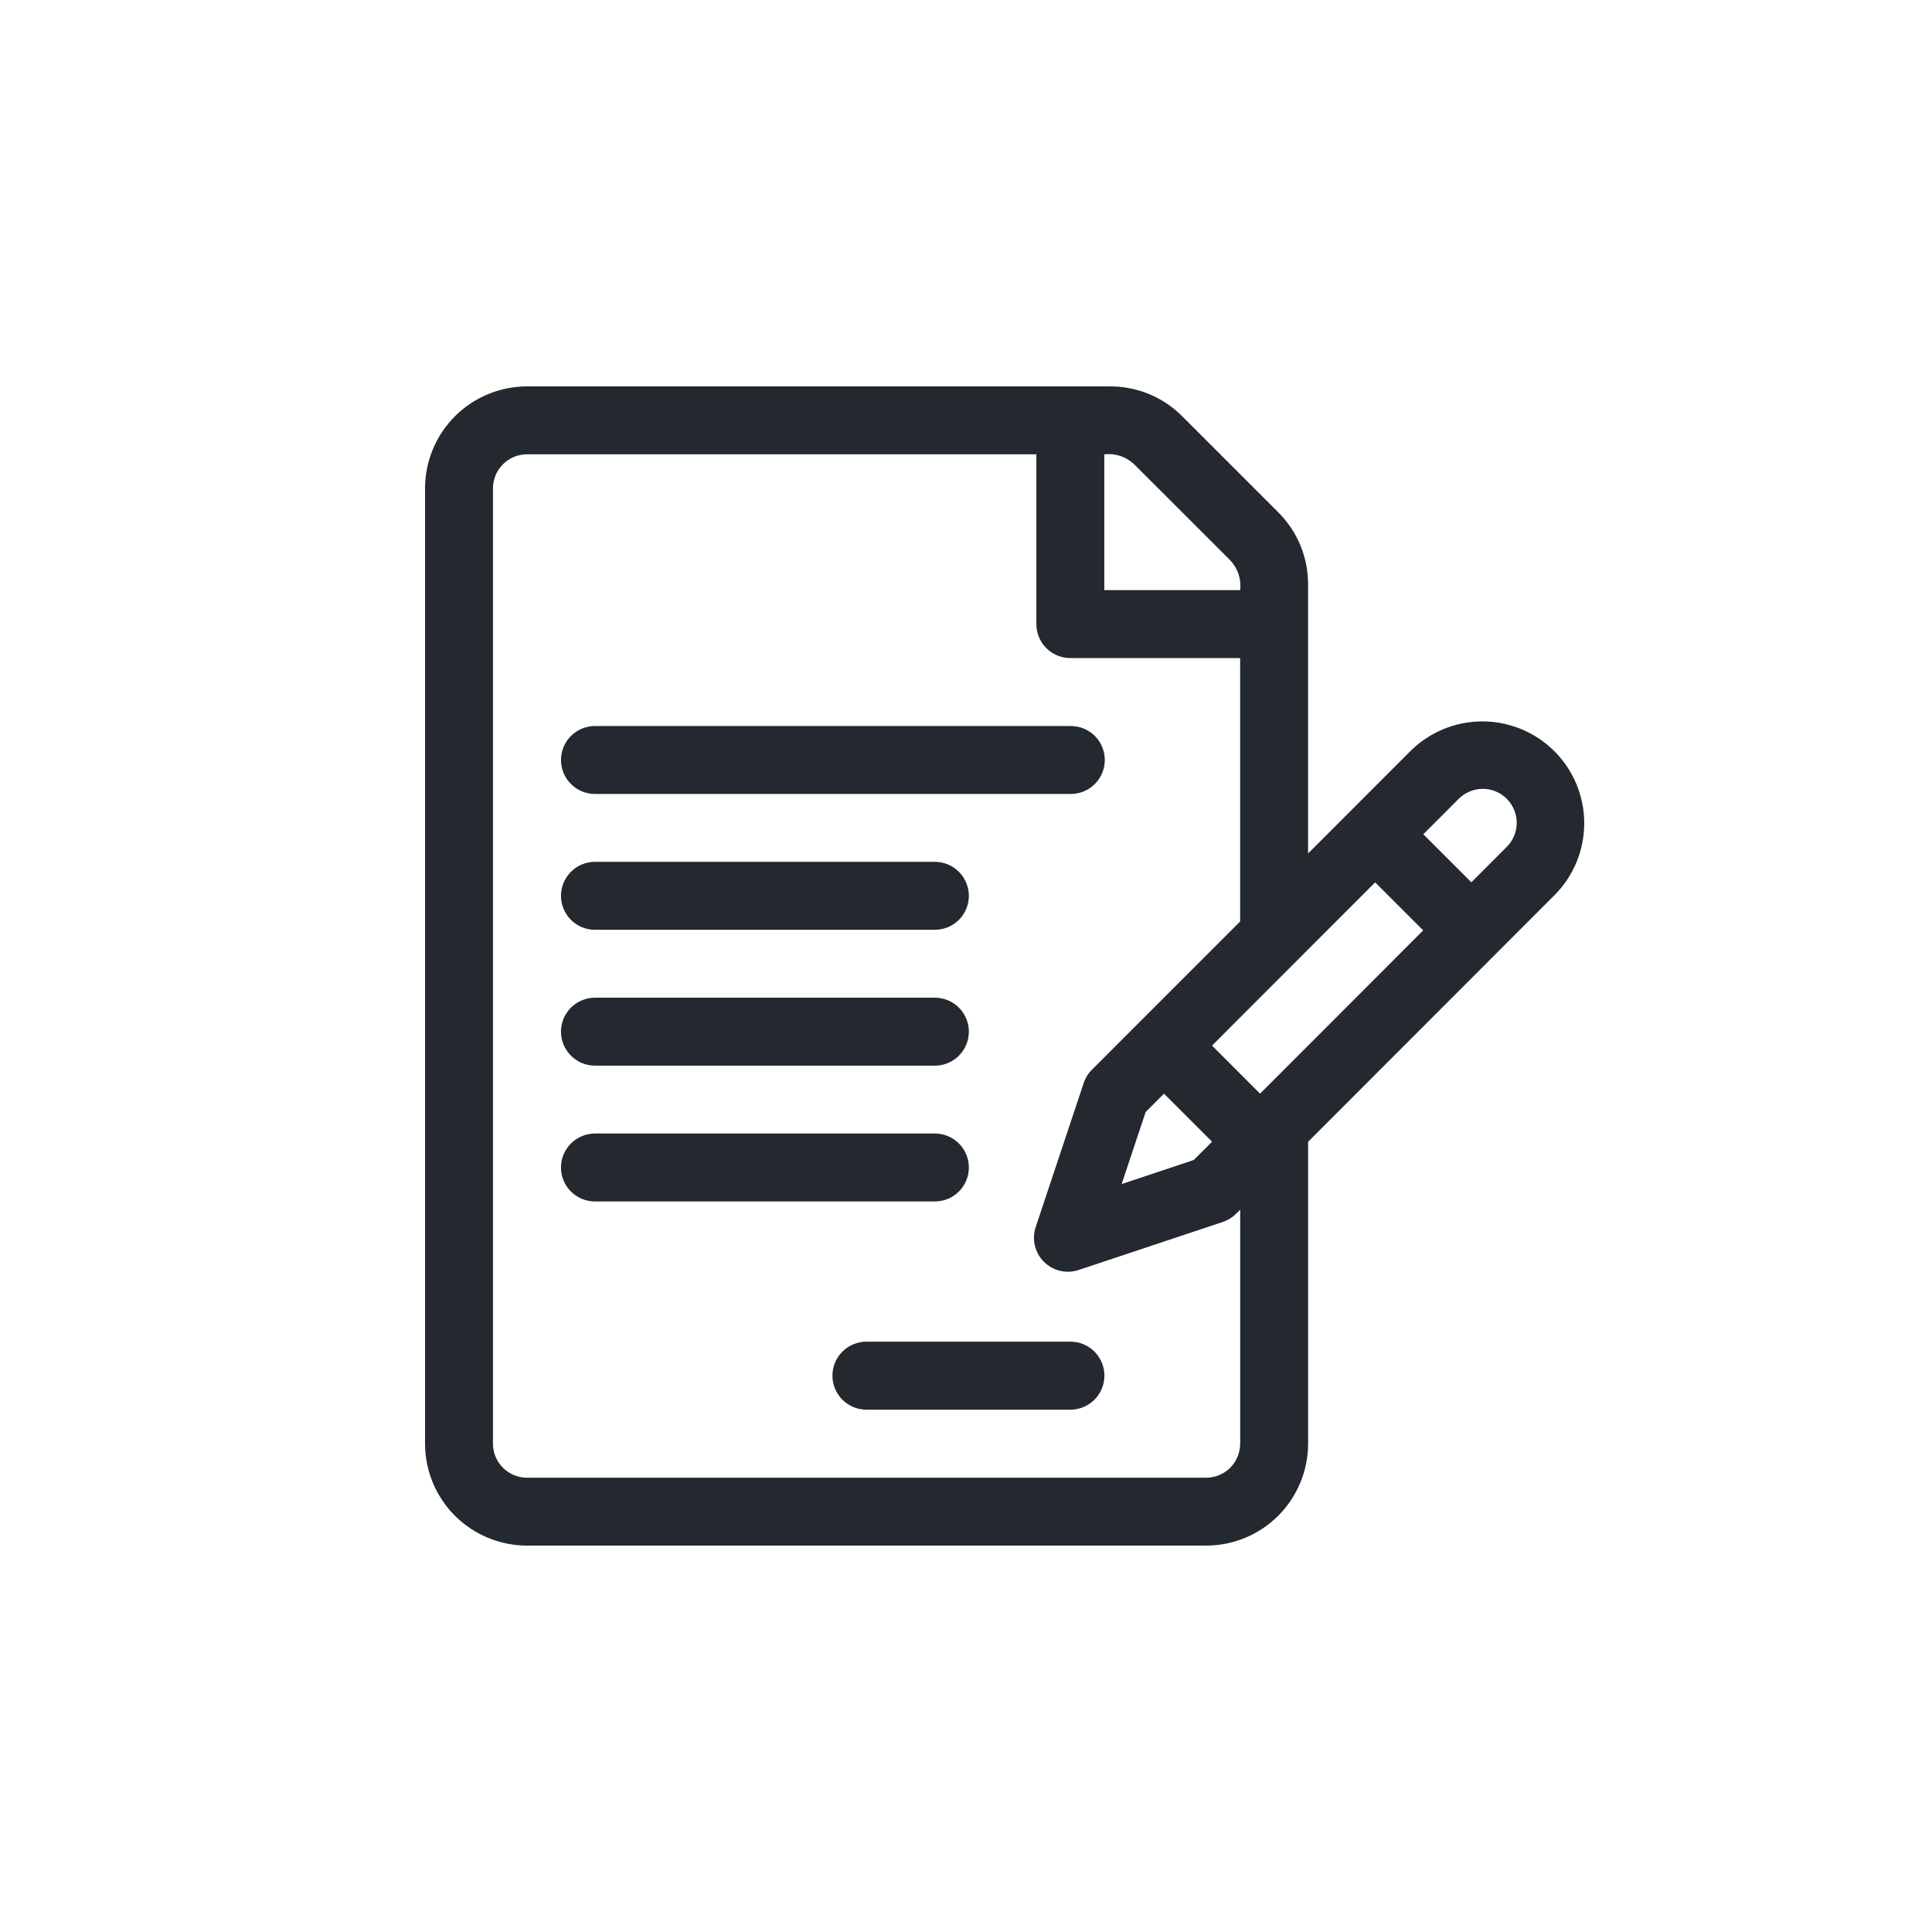 <svg width="50" height="50" viewBox="0 0 50 50" fill="none" xmlns="http://www.w3.org/2000/svg">
<path d="M40.227 19.441C39.732 18.947 39.062 18.67 38.362 18.67C37.663 18.67 36.992 18.947 36.498 19.441L33.853 22.088V15.123C33.854 14.776 33.786 14.433 33.654 14.113C33.521 13.793 33.326 13.502 33.081 13.258L30.595 10.772C30.351 10.527 30.06 10.332 29.74 10.199C29.42 10.067 29.076 9.999 28.73 10H13.637C12.938 10.001 12.268 10.279 11.773 10.773C11.279 11.268 11.001 11.938 11 12.637V37.363C11.001 38.062 11.279 38.732 11.773 39.227C12.268 39.721 12.938 39.999 13.637 40H31.217C31.916 39.999 32.586 39.721 33.081 39.227C33.575 38.732 33.853 38.062 33.854 37.363V29.549L40.227 23.17C40.472 22.925 40.667 22.635 40.799 22.315C40.932 21.995 41 21.652 41 21.305C41 20.959 40.932 20.616 40.799 20.296C40.667 19.976 40.472 19.686 40.227 19.441ZM28.579 11.758C28.719 11.742 28.861 11.756 28.994 11.801C29.128 11.845 29.25 11.919 29.352 12.015L31.838 14.5C31.935 14.602 32.008 14.724 32.053 14.857C32.097 14.991 32.112 15.133 32.095 15.272H28.579V11.758ZM32.095 37.364C32.095 37.597 32.003 37.82 31.838 37.985C31.673 38.15 31.45 38.242 31.216 38.243H13.637C13.404 38.242 13.181 38.15 13.016 37.985C12.851 37.82 12.758 37.597 12.758 37.364V12.637C12.758 12.404 12.851 12.181 13.016 12.016C13.181 11.851 13.404 11.758 13.637 11.758H26.821V16.152C26.821 16.386 26.914 16.609 27.079 16.774C27.244 16.939 27.467 17.031 27.7 17.031H32.095V23.847L29.502 26.44L28.26 27.683C28.163 27.779 28.09 27.897 28.047 28.026L26.804 31.755C26.752 31.91 26.745 32.076 26.782 32.235C26.82 32.394 26.901 32.539 27.016 32.655C27.132 32.77 27.277 32.851 27.436 32.889C27.595 32.926 27.761 32.919 27.916 32.867L31.645 31.624C31.774 31.581 31.892 31.509 31.989 31.413L32.096 31.307V37.363L32.095 37.364ZM30.124 28.304L31.368 29.547L30.893 30.021L29.028 30.643L29.649 28.78L30.124 28.304ZM32.61 28.304L31.367 27.06L35.589 22.835L36.832 24.078L32.61 28.304ZM38.984 21.927L38.078 22.834L36.835 21.591L37.741 20.684C37.822 20.6 37.919 20.533 38.027 20.487C38.134 20.441 38.249 20.416 38.366 20.415C38.483 20.414 38.599 20.436 38.707 20.481C38.815 20.525 38.913 20.59 38.995 20.673C39.078 20.755 39.143 20.854 39.187 20.962C39.231 21.07 39.254 21.186 39.253 21.302C39.252 21.419 39.227 21.534 39.181 21.642C39.135 21.749 39.068 21.846 38.984 21.927Z" fill="#24292F"/>
<path d="M27.712 18.789H15.398C15.283 18.789 15.168 18.812 15.061 18.856C14.955 18.9 14.858 18.965 14.776 19.046C14.694 19.128 14.63 19.225 14.585 19.332C14.541 19.439 14.518 19.553 14.518 19.668C14.518 19.784 14.541 19.898 14.585 20.005C14.63 20.112 14.694 20.209 14.776 20.29C14.858 20.372 14.955 20.437 15.061 20.481C15.168 20.525 15.283 20.548 15.398 20.548H27.712C27.828 20.548 27.942 20.525 28.049 20.481C28.156 20.437 28.253 20.372 28.334 20.29C28.416 20.209 28.481 20.112 28.525 20.005C28.569 19.898 28.592 19.784 28.592 19.668C28.592 19.553 28.569 19.439 28.525 19.332C28.481 19.225 28.416 19.128 28.334 19.046C28.253 18.965 28.156 18.9 28.049 18.856C27.942 18.812 27.828 18.789 27.712 18.789Z" fill="#24292F"/>
<path d="M24.194 22.304H15.398C15.165 22.304 14.941 22.397 14.776 22.562C14.611 22.727 14.518 22.951 14.518 23.184C14.518 23.417 14.611 23.641 14.776 23.806C14.941 23.971 15.165 24.063 15.398 24.063H24.194C24.427 24.063 24.651 23.971 24.816 23.806C24.981 23.641 25.074 23.417 25.074 23.184C25.074 22.951 24.981 22.727 24.816 22.562C24.651 22.397 24.427 22.304 24.194 22.304Z" fill="#24292F"/>
<path d="M24.194 25.82H15.398C15.165 25.82 14.941 25.912 14.776 26.077C14.611 26.242 14.518 26.466 14.518 26.699C14.518 26.933 14.611 27.156 14.776 27.321C14.941 27.486 15.165 27.579 15.398 27.579H24.194C24.427 27.579 24.651 27.486 24.816 27.321C24.981 27.156 25.074 26.933 25.074 26.699C25.074 26.466 24.981 26.242 24.816 26.077C24.651 25.912 24.427 25.82 24.194 25.82Z" fill="#24292F"/>
<path d="M24.194 29.335H15.398C15.165 29.335 14.941 29.428 14.776 29.593C14.611 29.758 14.518 29.981 14.518 30.215C14.518 30.448 14.611 30.672 14.776 30.837C14.941 31.002 15.165 31.094 15.398 31.094H24.194C24.427 31.094 24.651 31.002 24.816 30.837C24.981 30.672 25.074 30.448 25.074 30.215C25.074 29.981 24.981 29.758 24.816 29.593C24.651 29.428 24.427 29.335 24.194 29.335Z" fill="#24292F"/>
<path d="M27.703 34.722H22.423C22.189 34.722 21.966 34.815 21.801 34.98C21.636 35.145 21.543 35.369 21.543 35.602C21.543 35.835 21.636 36.059 21.801 36.224C21.966 36.389 22.189 36.482 22.423 36.482H27.703C27.936 36.482 28.16 36.389 28.325 36.224C28.49 36.059 28.582 35.835 28.582 35.602C28.582 35.369 28.49 35.145 28.325 34.98C28.16 34.815 27.936 34.722 27.703 34.722Z" fill="#24292F"/>
</svg>
